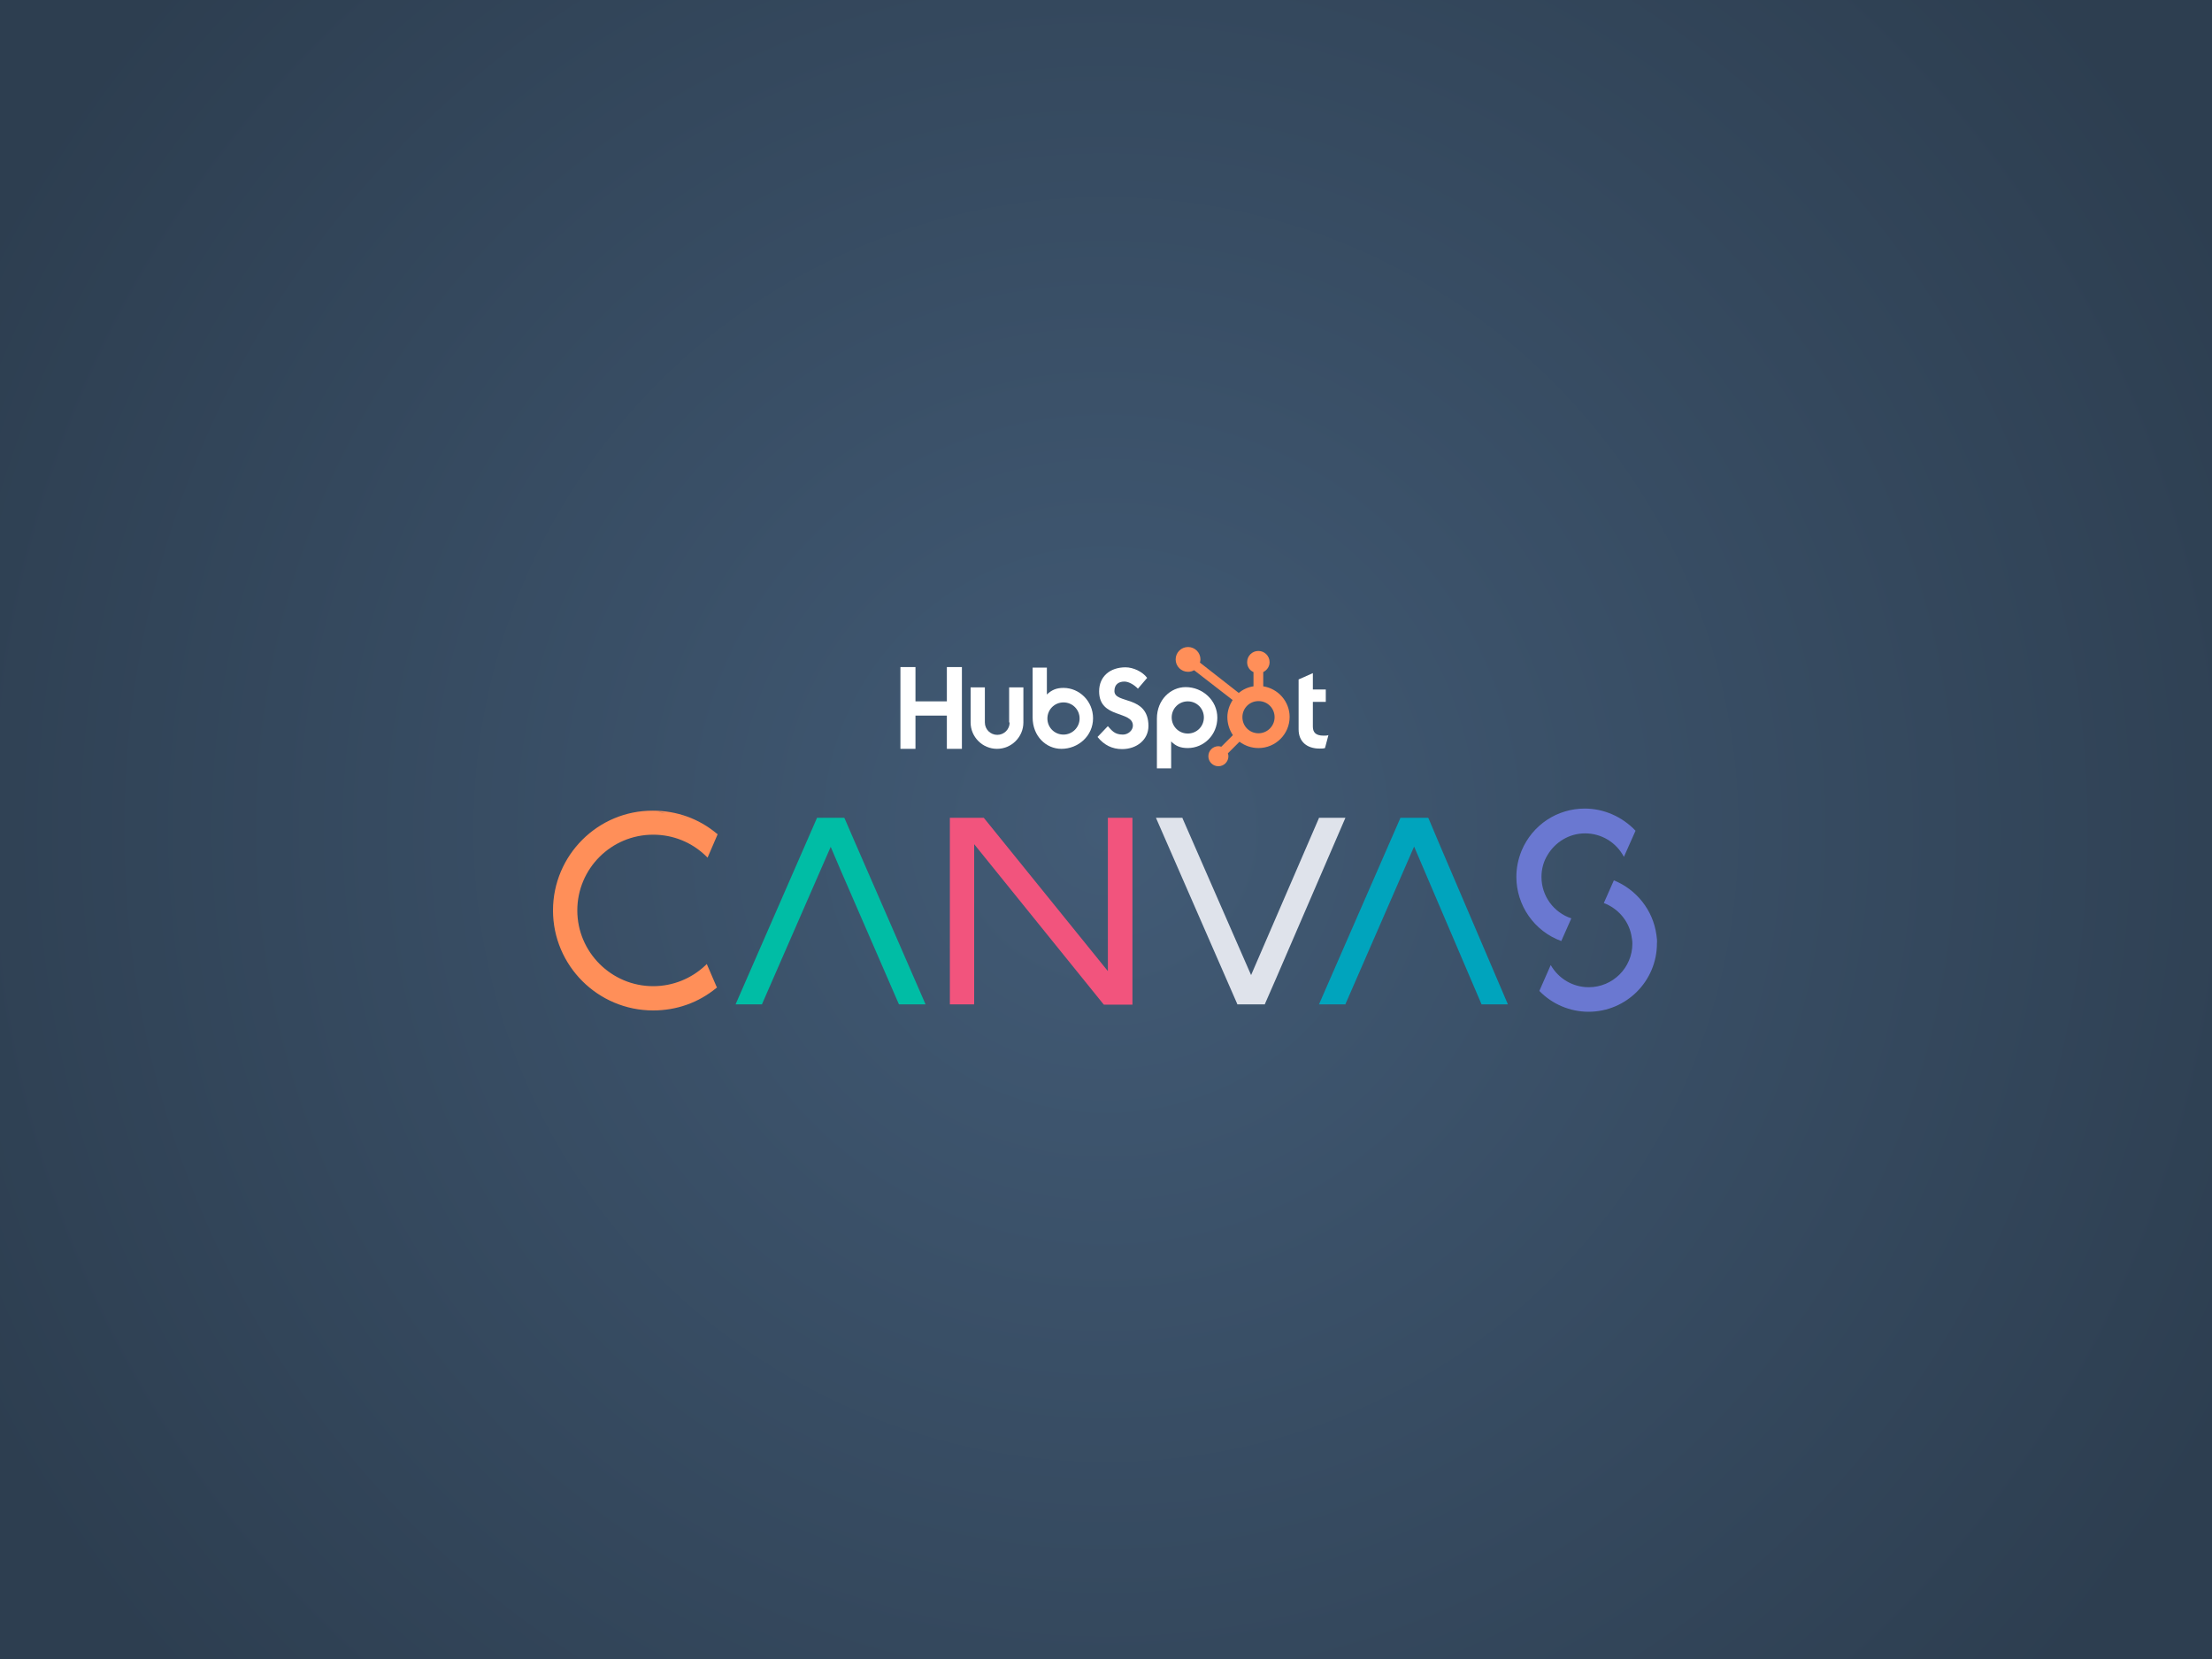 <?xml version="1.0" encoding="UTF-8"?>
<svg width="1200px" height="900px" viewBox="0 0 1200 900" version="1.1" xmlns="http://www.w3.org/2000/svg" xmlns:xlink="http://www.w3.org/1999/xlink">
    <rect x="0" y="0" width="1200" height="900" fill="#333333" stroke="none"/>
    <!-- Generator: Sketch 54.1 (76490) - https://sketchapp.com -->
    <title>Artboard</title>
    <desc>Created with Sketch.</desc>
    <defs>
        <radialGradient cx="50%" cy="50%" fx="50%" fy="50%" r="76.385%" gradientTransform="translate(0.5,0.5),scale(0.75,1),rotate(91.149),translate(-0.5,-0.5)" id="radialGradient-1">
            <stop stop-color="#425B76" offset="0%"></stop>
            <stop stop-color="#2D3E50" offset="100%"></stop>
        </radialGradient>
    </defs>
    <g id="Artboard" stroke="none" stroke-width="1" fill="none" fill-rule="evenodd">
        <rect id="Rectangle" fill="url(#radialGradient-1)" x="0" y="0" width="1200" height="900"></rect>
        <g id="canvas-logo" transform="translate(300, 351)" fill-rule="nonzero">
            <g id="Canvas_logo" transform="translate(0, 87.5)">
                <g id="S" transform="translate(522.596, 0)" fill="#6A78D1">
                    <path d="M75.998,68.575 C74.134,55.261 65.247,44.094 52.92,39.083 L47.473,51.395 C55.07,54.259 60.803,60.844 62.38,68.718 C62.667,70.293 62.954,71.868 62.954,73.442 C62.954,86.47 52.346,97.064 39.302,97.064 C30.702,97.064 22.961,92.483 18.661,85.038 L12.497,99.068 C19.378,106.226 29.125,110.378 39.159,110.378 C59.657,110.378 76.284,93.771 76.284,73.299 C76.428,72.011 76.284,70.436 75.998,68.575 Z" id="Path"></path>
                    <path d="M37.152,0.143 C22.101,0.143 8.771,9.019 2.894,22.906 C1.03,27.487 0.027,32.212 0.027,37.222 C0.027,52.684 9.774,66.714 24.395,72.011 L29.842,59.699 C20.238,56.549 13.644,47.53 13.644,37.222 C13.644,32.927 14.791,28.776 16.941,25.34 C21.098,18.325 28.695,13.6 37.295,13.6 C46.183,13.6 54.21,18.468 58.367,26.342 L64.674,12.169 C57.507,4.581 47.473,0.143 37.152,0.143 Z" id="Path"></path>
                </g>
                <polygon id="A_1_" fill="#00A4BD" points="517.605 105.368 480.337 18.182 475.033 5.583 474.746 5.154 474.316 5.154 472.883 5.154 461.559 5.154 460.126 5.154 459.696 5.154 459.552 5.583 415.976 105.368 415.546 106.37 416.693 106.37 429.307 106.37 429.881 106.37 430.024 105.94 467.149 20.759 503.558 105.94 503.701 106.37 504.131 106.37 516.889 106.37 518.035 106.37"></polygon>
                <polygon id="V" fill="#DFE3EB" points="428.734 5.154 415.976 5.154 415.546 5.154 415.403 5.583 378.708 90.479 341.582 5.583 341.439 5.154 341.009 5.154 328.252 5.154 327.105 5.154 327.535 6.156 371.111 105.94 371.254 106.37 371.827 106.37 372.831 106.37 384.585 106.37 385.588 106.37 386.161 106.37 386.305 105.94 392.182 92.483 429.451 6.156 429.881 5.154"></polygon>
                <path d="M313.487,5.154 L301.733,5.154 L301.017,5.154 L301.017,5.87 L301.017,76.162 L301.017,88.331 L233.933,5.44 L233.646,5.154 L233.36,5.154 L227.626,5.154 L218.309,5.154 L216.015,5.154 L215.299,5.154 L215.299,5.87 L215.299,105.654 L215.299,106.37 L216.015,106.37 L227.769,106.37 L228.486,106.37 L228.486,105.654 L228.486,19.47 L298.58,106.226 L298.867,106.513 L299.153,106.513 L301.877,106.513 L313.631,106.513 L314.347,106.513 L314.347,105.797 L314.347,104.938 L314.347,90.765 L314.347,5.87 L314.347,5.154 L313.487,5.154 Z M233.36,5.87 L301.733,90.335 L233.36,5.87 L233.36,5.87 Z M313.487,90.622 L313.487,104.795 L313.487,105.654 L313.487,105.654 L313.487,104.795 L313.487,90.622 L313.487,5.87 L313.487,5.87 L313.487,90.622 Z" id="N" fill="#F2547D"></path>
                <polygon id="A" fill="#00BDA5" points="201.681 105.368 163.696 18.182 158.249 5.583 157.962 5.154 157.532 5.154 156.385 5.154 144.775 5.154 143.628 5.154 143.198 5.154 143.055 5.583 99.479 105.368 99.049 106.37 100.052 106.37 112.81 106.37 113.383 106.37 113.526 105.94 150.652 20.902 155.955 33.357 187.49 105.94 187.777 106.37 188.207 106.37 200.965 106.37 202.111 106.37"></polygon>
                <path d="M54.326,14.316 C65.22,14.316 75.398,18.468 83.138,26.056 L83.855,26.771 L84.285,25.769 L89.158,14.459 L89.302,14.03 L88.872,13.744 C79.124,5.583 67.084,1.288 54.183,1.288 C24.368,1.145 0,25.483 0,55.404 C0,85.325 24.368,109.662 54.326,109.662 C66.94,109.662 78.838,105.511 88.585,97.494 L89.015,97.207 L88.728,96.778 L83.855,85.468 L83.425,84.466 L82.708,85.182 C74.968,92.483 64.934,96.491 54.326,96.491 C31.678,96.491 13.187,78.024 13.187,55.404 C13.187,32.784 31.535,14.316 54.326,14.316 Z M61.35,2.434 C63.644,2.72 65.937,3.15 68.23,3.722 C71.241,4.581 74.107,5.583 76.831,6.872 C74.107,5.583 71.097,4.581 68.23,3.722 C65.937,3.15 63.644,2.72 61.35,2.434 C59.773,2.291 58.197,2.147 56.62,2.004 C58.197,2.004 59.773,2.147 61.35,2.434 Z M65.794,107.658 C67.227,107.372 68.804,106.942 70.237,106.513 C68.66,106.942 67.227,107.372 65.794,107.658 Z M88.155,96.921 C85.718,98.925 83.281,100.643 80.558,102.075 C83.281,100.643 85.718,98.925 88.155,96.921 L83.281,85.611 L88.155,96.921 Z" id="C" fill="#FF8F59"></path>
            </g>
            <g id="HubSpot_logo" transform="translate(188.333, 0)">
                <g id="Group">
                    <polygon id="Path" fill="#FFFFFF" points="25.337 37.21 8.303 37.21 8.303 55.243 0.143 55.243 0.143 10.877 8.303 10.877 8.303 29.482 25.337 29.482 25.337 10.877 33.497 10.877 33.497 55.243 25.337 55.243"></polygon>
                    <path d="M59.407,40.931 C59.407,44.652 56.401,47.658 52.679,47.658 C48.957,47.658 45.951,44.652 45.951,40.931 L45.951,21.897 L38.221,21.897 L38.221,40.931 C38.221,48.803 44.663,55.243 52.536,55.243 C60.409,55.243 66.851,48.803 66.851,40.931 L66.851,21.897 L59.121,21.897 L59.121,40.931 L59.407,40.931 Z" id="Path" fill="#FFFFFF"></path>
                    <path d="M116.237,23.9 C116.237,20.036 118.814,18.748 121.677,18.748 C123.967,18.748 126.973,20.466 128.978,22.612 L133.988,16.745 C131.411,13.31 126.401,11.02 122.249,11.02 C113.947,11.02 107.935,15.886 107.935,24.043 C107.935,39.071 126.258,34.348 126.258,42.649 C126.258,45.225 123.681,47.514 120.818,47.514 C116.237,47.514 114.806,45.225 112.658,42.935 L107.076,48.803 C110.654,53.239 115.092,55.386 120.389,55.386 C128.262,55.386 134.703,50.377 134.703,42.792 C134.56,25.904 116.237,31.056 116.237,23.9 Z" id="Path" fill="#FFFFFF"></path>
                    <path d="M229.755,48.087 C225.174,48.087 223.885,46.083 223.885,43.078 L223.885,29.768 L230.9,29.768 L230.9,23.042 L223.885,23.042 L223.885,14.168 L216.155,17.603 L216.155,44.652 C216.155,51.522 220.879,55.1 227.464,55.1 C228.466,55.1 229.755,55.1 230.47,54.813 L232.331,47.801 C231.616,48.087 230.613,48.087 229.755,48.087 Z" id="Path" fill="#FFFFFF"></path>
                    <path d="M88.609,22.183 C84.744,22.183 82.168,23.328 79.591,25.761 L79.591,11.163 L71.861,11.163 L71.861,38.212 C71.861,48.373 79.162,55.243 87.464,55.243 C96.626,55.243 104.642,48.23 104.642,38.641 C104.642,29.339 97.198,22.183 88.609,22.183 Z M88.609,47.514 C83.742,47.514 79.877,43.65 79.877,38.784 C79.877,33.918 83.742,30.054 88.609,30.054 C93.476,30.054 97.342,33.918 97.342,38.784 C97.342,43.65 93.333,47.514 88.609,47.514 Z" id="Shape" fill="#FFFFFF"></path>
                    <path d="M172.065,38.355 C172.065,28.909 164.049,21.754 154.888,21.754 C146.728,21.754 139.284,28.623 139.284,38.784 L139.284,65.833 L147.014,65.833 L147.014,51.236 C149.591,53.812 152.168,54.813 156.033,54.813 C164.765,54.813 172.065,47.658 172.065,38.355 Z M164.765,38.212 C164.765,43.078 160.9,46.942 156.033,46.942 C151.166,46.942 147.301,43.078 147.301,38.212 C147.301,33.346 151.166,29.482 156.033,29.482 C160.9,29.482 164.765,33.346 164.765,38.212 Z" id="Shape" fill="#FFFFFF"></path>
                    <path d="M196.973,21.324 L196.973,13.596 C198.978,12.594 200.409,10.591 200.409,8.301 L200.409,8.158 C200.409,4.866 197.689,2.147 194.397,2.147 L194.254,2.147 C190.961,2.147 188.241,4.866 188.241,8.158 L188.241,8.301 C188.241,10.734 189.673,12.737 191.677,13.596 L191.677,21.324 C188.671,21.754 185.951,23.042 183.661,24.902 L162.618,8.444 C162.761,7.871 162.904,7.299 162.904,6.726 C162.904,3.005 159.898,0 156.176,0 C152.454,0 149.448,3.005 149.448,6.726 C149.448,10.447 152.454,13.453 156.176,13.453 C157.321,13.453 158.466,13.167 159.468,12.594 L180.368,28.766 C178.65,31.486 177.505,34.634 177.505,38.069 C177.505,41.647 178.65,45.082 180.511,47.801 L174.213,54.098 C173.64,53.955 173.211,53.812 172.638,53.812 C169.632,53.812 167.198,56.245 167.198,59.25 C167.198,62.255 169.632,64.688 172.638,64.688 C175.644,64.688 178.078,62.255 178.078,59.25 C178.078,58.678 177.935,58.248 177.791,57.676 L184.09,51.379 C186.953,53.525 190.532,54.813 194.397,54.813 C203.701,54.813 211.288,47.228 211.288,37.926 C211.288,29.625 205.133,22.612 196.973,21.324 Z M194.397,46.799 C189.53,46.799 185.665,42.935 185.665,38.069 C185.665,33.203 189.53,29.339 194.397,29.339 C199.264,29.339 203.129,33.203 203.129,38.069 C203.129,42.935 199.121,46.799 194.397,46.799 Z" id="Shape" fill="#FF8F59"></path>
                </g>
            </g>
        </g>
    </g>
</svg>
